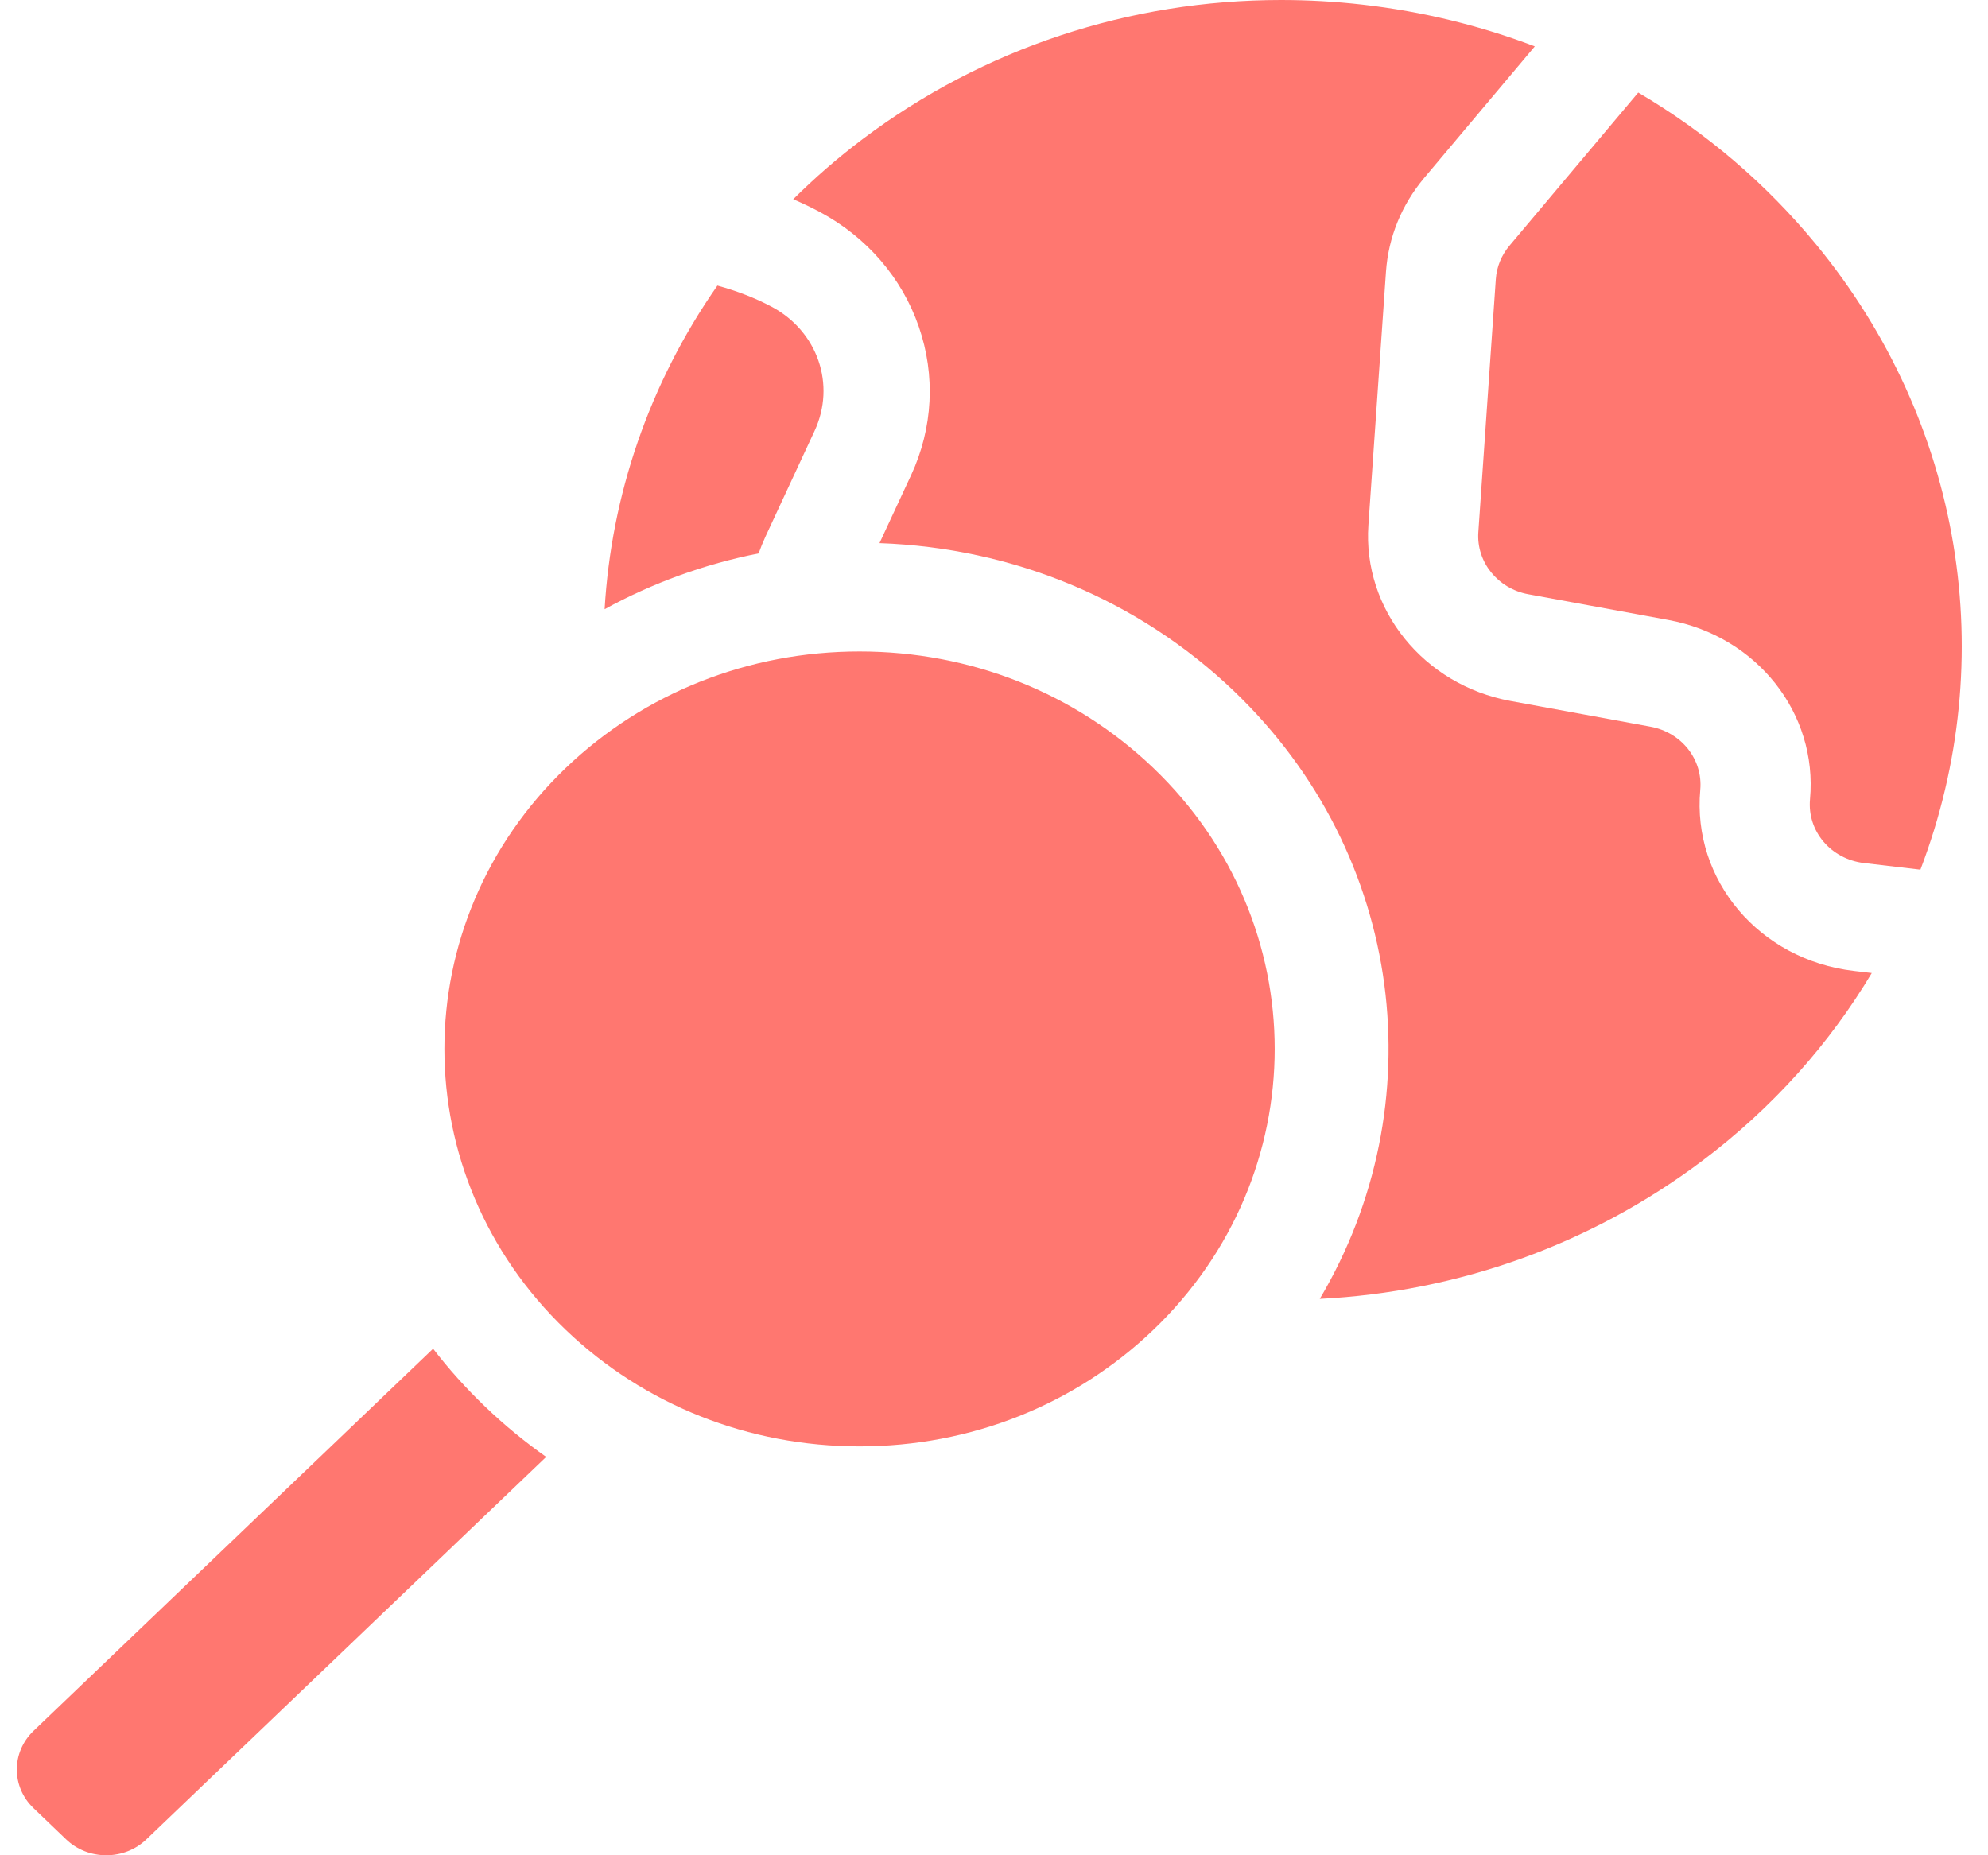 <svg width="30" height="28" viewBox="0 0 30 28" fill="none" xmlns="http://www.w3.org/2000/svg">
<g clip-path="url(#clip0_0_563)">
<path d="M28.246 14.685L27.974 14.653C26.552 14.486 25.534 13.285 25.658 11.92C25.699 11.463 25.376 11.053 24.906 10.967L22.794 10.579C21.484 10.338 20.562 9.197 20.65 7.924L20.915 4.103C20.951 3.581 21.151 3.091 21.493 2.684L23.161 0.7C22.338 0.386 21.466 0.173 20.563 0.07C20.151 0.023 19.74 0 19.331 0C17.046 0 14.841 0.727 13.018 2.099C12.642 2.382 12.293 2.686 11.97 3.007C12.108 3.066 12.242 3.13 12.371 3.199C13.079 3.577 13.61 4.192 13.865 4.93C14.12 5.665 14.079 6.46 13.75 7.169L13.272 8.197C15.293 8.268 17.182 9.054 18.62 10.429C21.214 12.911 21.646 16.689 19.916 19.603C22.007 19.498 24.01 18.782 25.69 17.518C26.756 16.715 27.611 15.749 28.246 14.685Z" fill="#FF7770"/>
<path d="M27.407 3.69C26.65 2.77 25.749 2.001 24.722 1.397L22.777 3.71C22.657 3.854 22.586 4.027 22.573 4.211L22.309 8.032C22.278 8.481 22.602 8.884 23.062 8.968L25.174 9.356C26.512 9.601 27.432 10.764 27.314 12.062C27.27 12.543 27.628 12.966 28.128 13.025L28.98 13.125C30.196 9.94 29.616 6.376 27.407 3.69Z" fill="#FF7770"/>
<path d="M10.826 4.31C9.791 5.793 9.224 7.484 9.124 9.194C9.847 8.798 10.629 8.514 11.448 8.352C11.479 8.265 11.514 8.18 11.553 8.095L12.292 6.504C12.617 5.806 12.339 5 11.646 4.63C11.402 4.5 11.128 4.393 10.826 4.31Z" fill="#FF7770"/>
<path d="M8.242 21.988C7.919 21.76 7.612 21.508 7.323 21.231C7.034 20.954 6.771 20.661 6.536 20.355L0.506 26.123C0.17 26.445 0.17 26.968 0.506 27.289L0.999 27.761C1.16 27.915 1.375 28 1.604 28C1.832 28 2.047 27.915 2.208 27.761L8.242 21.988Z" fill="#FF7770"/>
<path d="M17.402 20.073C19.847 17.733 19.847 13.927 17.402 11.588C16.218 10.456 14.645 9.832 12.971 9.832C11.298 9.832 9.724 10.456 8.54 11.588C6.095 13.927 6.095 17.733 8.54 20.073C9.724 21.205 11.298 21.829 12.971 21.829C14.645 21.829 16.218 21.205 17.402 20.073Z" fill="#FF7770"/>
</g>
<defs>
<clipPath id="clip0_0_563">
<rect width="29.35" height="28" fill="white" transform="translate(0.254)"/>
</clipPath>
</defs>
</svg>
